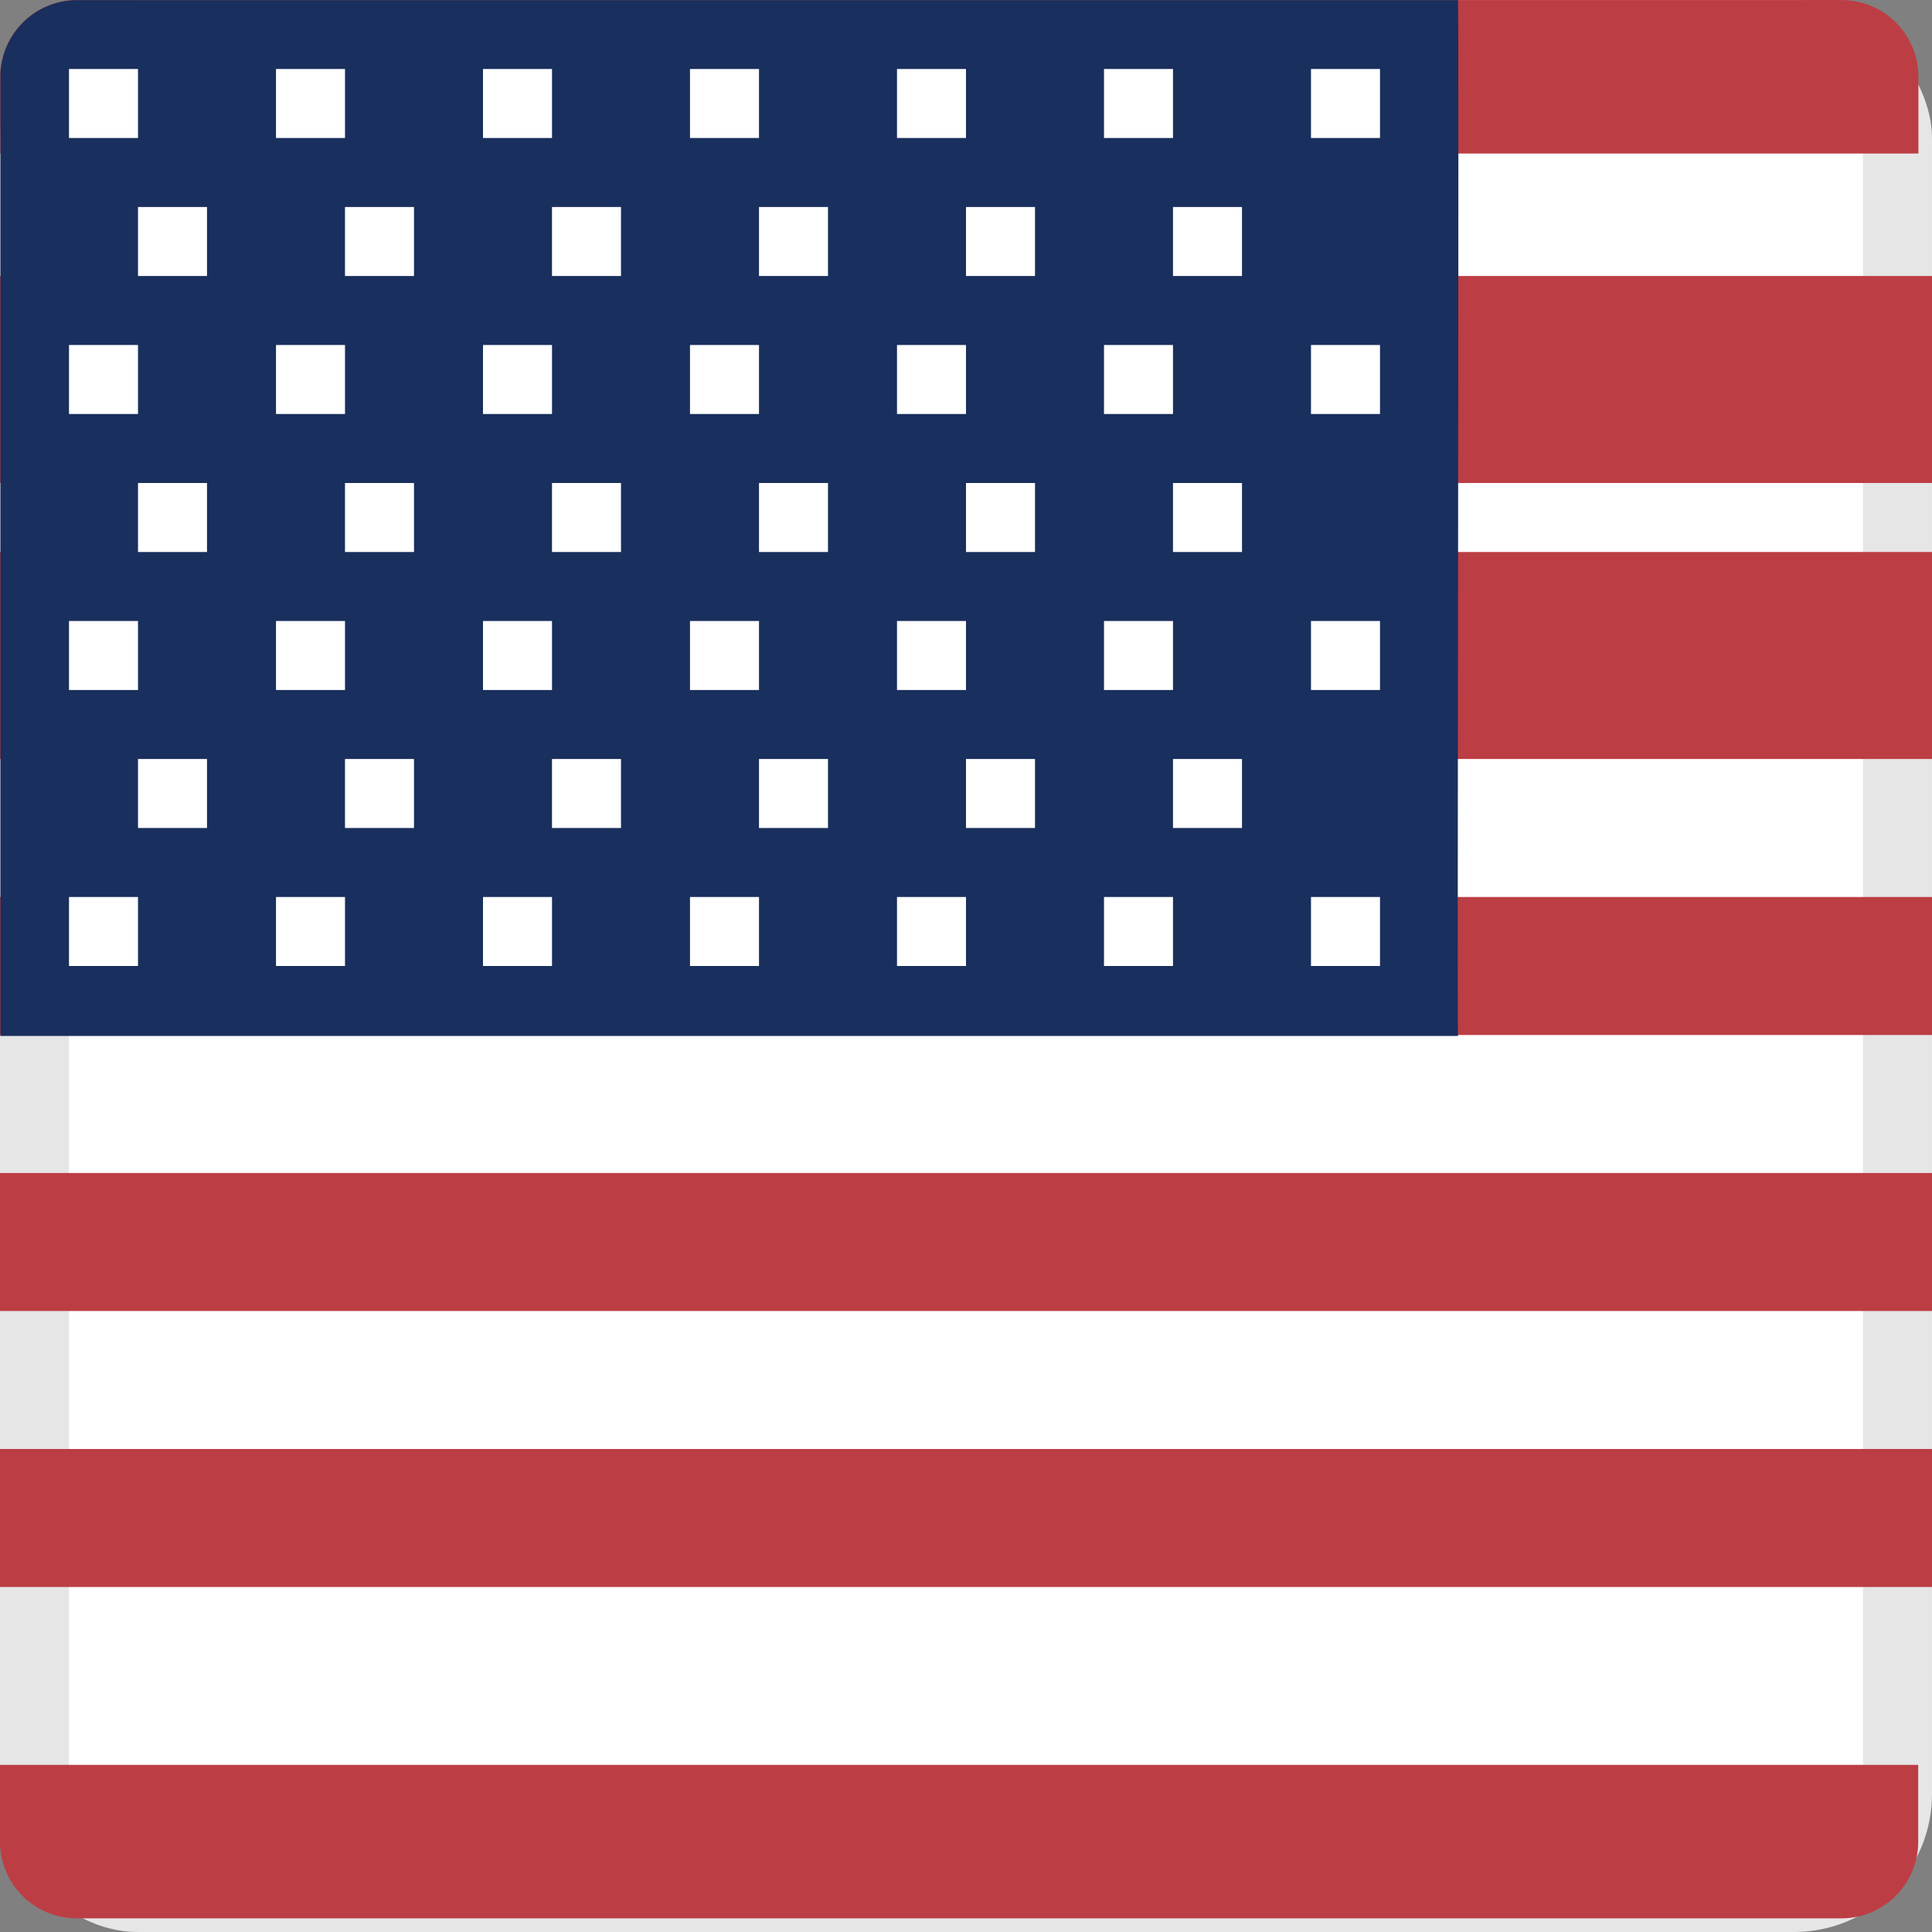 <svg xmlns="http://www.w3.org/2000/svg" width="28" height="28" viewBox="0 0 28 28"><rect x="0" y="0" width="28" height="28" fill="#808080" stroke="none"/><defs><style>.a,.d{fill:#fff;}.a{stroke:rgba(0,0,0,0.1);}.b{fill:#bd3d44;}.c{fill:#192f5d;}.e{stroke:none;}.f{fill:none;}</style></defs><g transform="translate(-1492 -412)"><g class="a" transform="translate(1492 412)"><rect class="e" width="28" height="28" rx="2"/><rect class="f" x="0.5" y="0.5" width="27" height="27" rx="1.5"/></g><rect class="b" width="28" height="2" transform="translate(1492 433)"/><rect class="b" width="28" height="2" transform="translate(1492 429)"/><rect class="b" width="28" height="2" transform="translate(1492 425)"/><rect class="b" width="28" height="3" transform="translate(1492 420)"/><rect class="b" width="28" height="3" transform="translate(1492 416)"/><path class="b" d="M27.8,46v1.112a1.112,1.112,0,0,1-1.112,1.112H1.112A1.112,1.112,0,0,1,0,47.112V46Z" transform="translate(1492 391.578)"/><path class="b" d="M27.8,0V1.112a1.112,1.112,0,0,1-1.112,1.112H1.112A1.112,1.112,0,0,1,0,1.112V0Z" transform="translate(1519.803 414.225) rotate(180)"/><path class="c" d="M21.13,0V13.9a1.112,1.112,0,0,1-1.112,1.112H.006C-.012,15.031.018-.027.006,0Z" transform="translate(1513.136 427.014) rotate(180)"/><rect class="d" width="1" height="1" transform="translate(1493 413)"/><rect class="d" width="1" height="1" transform="translate(1493 417)"/><rect class="d" width="1" height="1" transform="translate(1493 421)"/><rect class="d" width="1" height="1" transform="translate(1493 425)"/><rect class="d" width="1" height="1" transform="translate(1496 413)"/><rect class="d" width="1" height="1" transform="translate(1496 417)"/><rect class="d" width="1" height="1" transform="translate(1496 421)"/><rect class="d" width="1" height="1" transform="translate(1496 425)"/><rect class="d" width="1" height="1" transform="translate(1494 415)"/><rect class="d" width="1" height="1" transform="translate(1494 419)"/><rect class="d" width="1" height="1" transform="translate(1494 423)"/><rect class="d" width="1" height="1" transform="translate(1499 413)"/><rect class="d" width="1" height="1" transform="translate(1499 417)"/><rect class="d" width="1" height="1" transform="translate(1499 421)"/><rect class="d" width="1" height="1" transform="translate(1499 425)"/><rect class="d" width="1" height="1" transform="translate(1497 415)"/><rect class="d" width="1" height="1" transform="translate(1497 419)"/><rect class="d" width="1" height="1" transform="translate(1497 423)"/><rect class="d" width="1" height="1" transform="translate(1502 413)"/><rect class="d" width="1" height="1" transform="translate(1502 417)"/><rect class="d" width="1" height="1" transform="translate(1502 421)"/><rect class="d" width="1" height="1" transform="translate(1502 425)"/><rect class="d" width="1" height="1" transform="translate(1500 415)"/><rect class="d" width="1" height="1" transform="translate(1500 419)"/><rect class="d" width="1" height="1" transform="translate(1500 423)"/><rect class="d" width="1" height="1" transform="translate(1508 413)"/><rect class="d" width="1" height="1" transform="translate(1508 417)"/><rect class="d" width="1" height="1" transform="translate(1508 421)"/><rect class="d" width="1" height="1" transform="translate(1508 425)"/><rect class="d" width="1" height="1" transform="translate(1506 415)"/><rect class="d" width="1" height="1" transform="translate(1506 419)"/><rect class="d" width="1" height="1" transform="translate(1506 423)"/><rect class="d" width="1" height="1" transform="translate(1505 413)"/><rect class="d" width="1" height="1" transform="translate(1505 417)"/><rect class="d" width="1" height="1" transform="translate(1505 421)"/><rect class="d" width="1" height="1" transform="translate(1505 425)"/><rect class="d" width="1" height="1" transform="translate(1503 415)"/><rect class="d" width="1" height="1" transform="translate(1503 419)"/><rect class="d" width="1" height="1" transform="translate(1503 423)"/><rect class="d" width="1" height="1" transform="translate(1511 413)"/><rect class="d" width="1" height="1" transform="translate(1511 417)"/><rect class="d" width="1" height="1" transform="translate(1511 421)"/><rect class="d" width="1" height="1" transform="translate(1511 425)"/><rect class="d" width="1" height="1" transform="translate(1509 415)"/><rect class="d" width="1" height="1" transform="translate(1509 419)"/><rect class="d" width="1" height="1" transform="translate(1509 423)"/></g></svg>